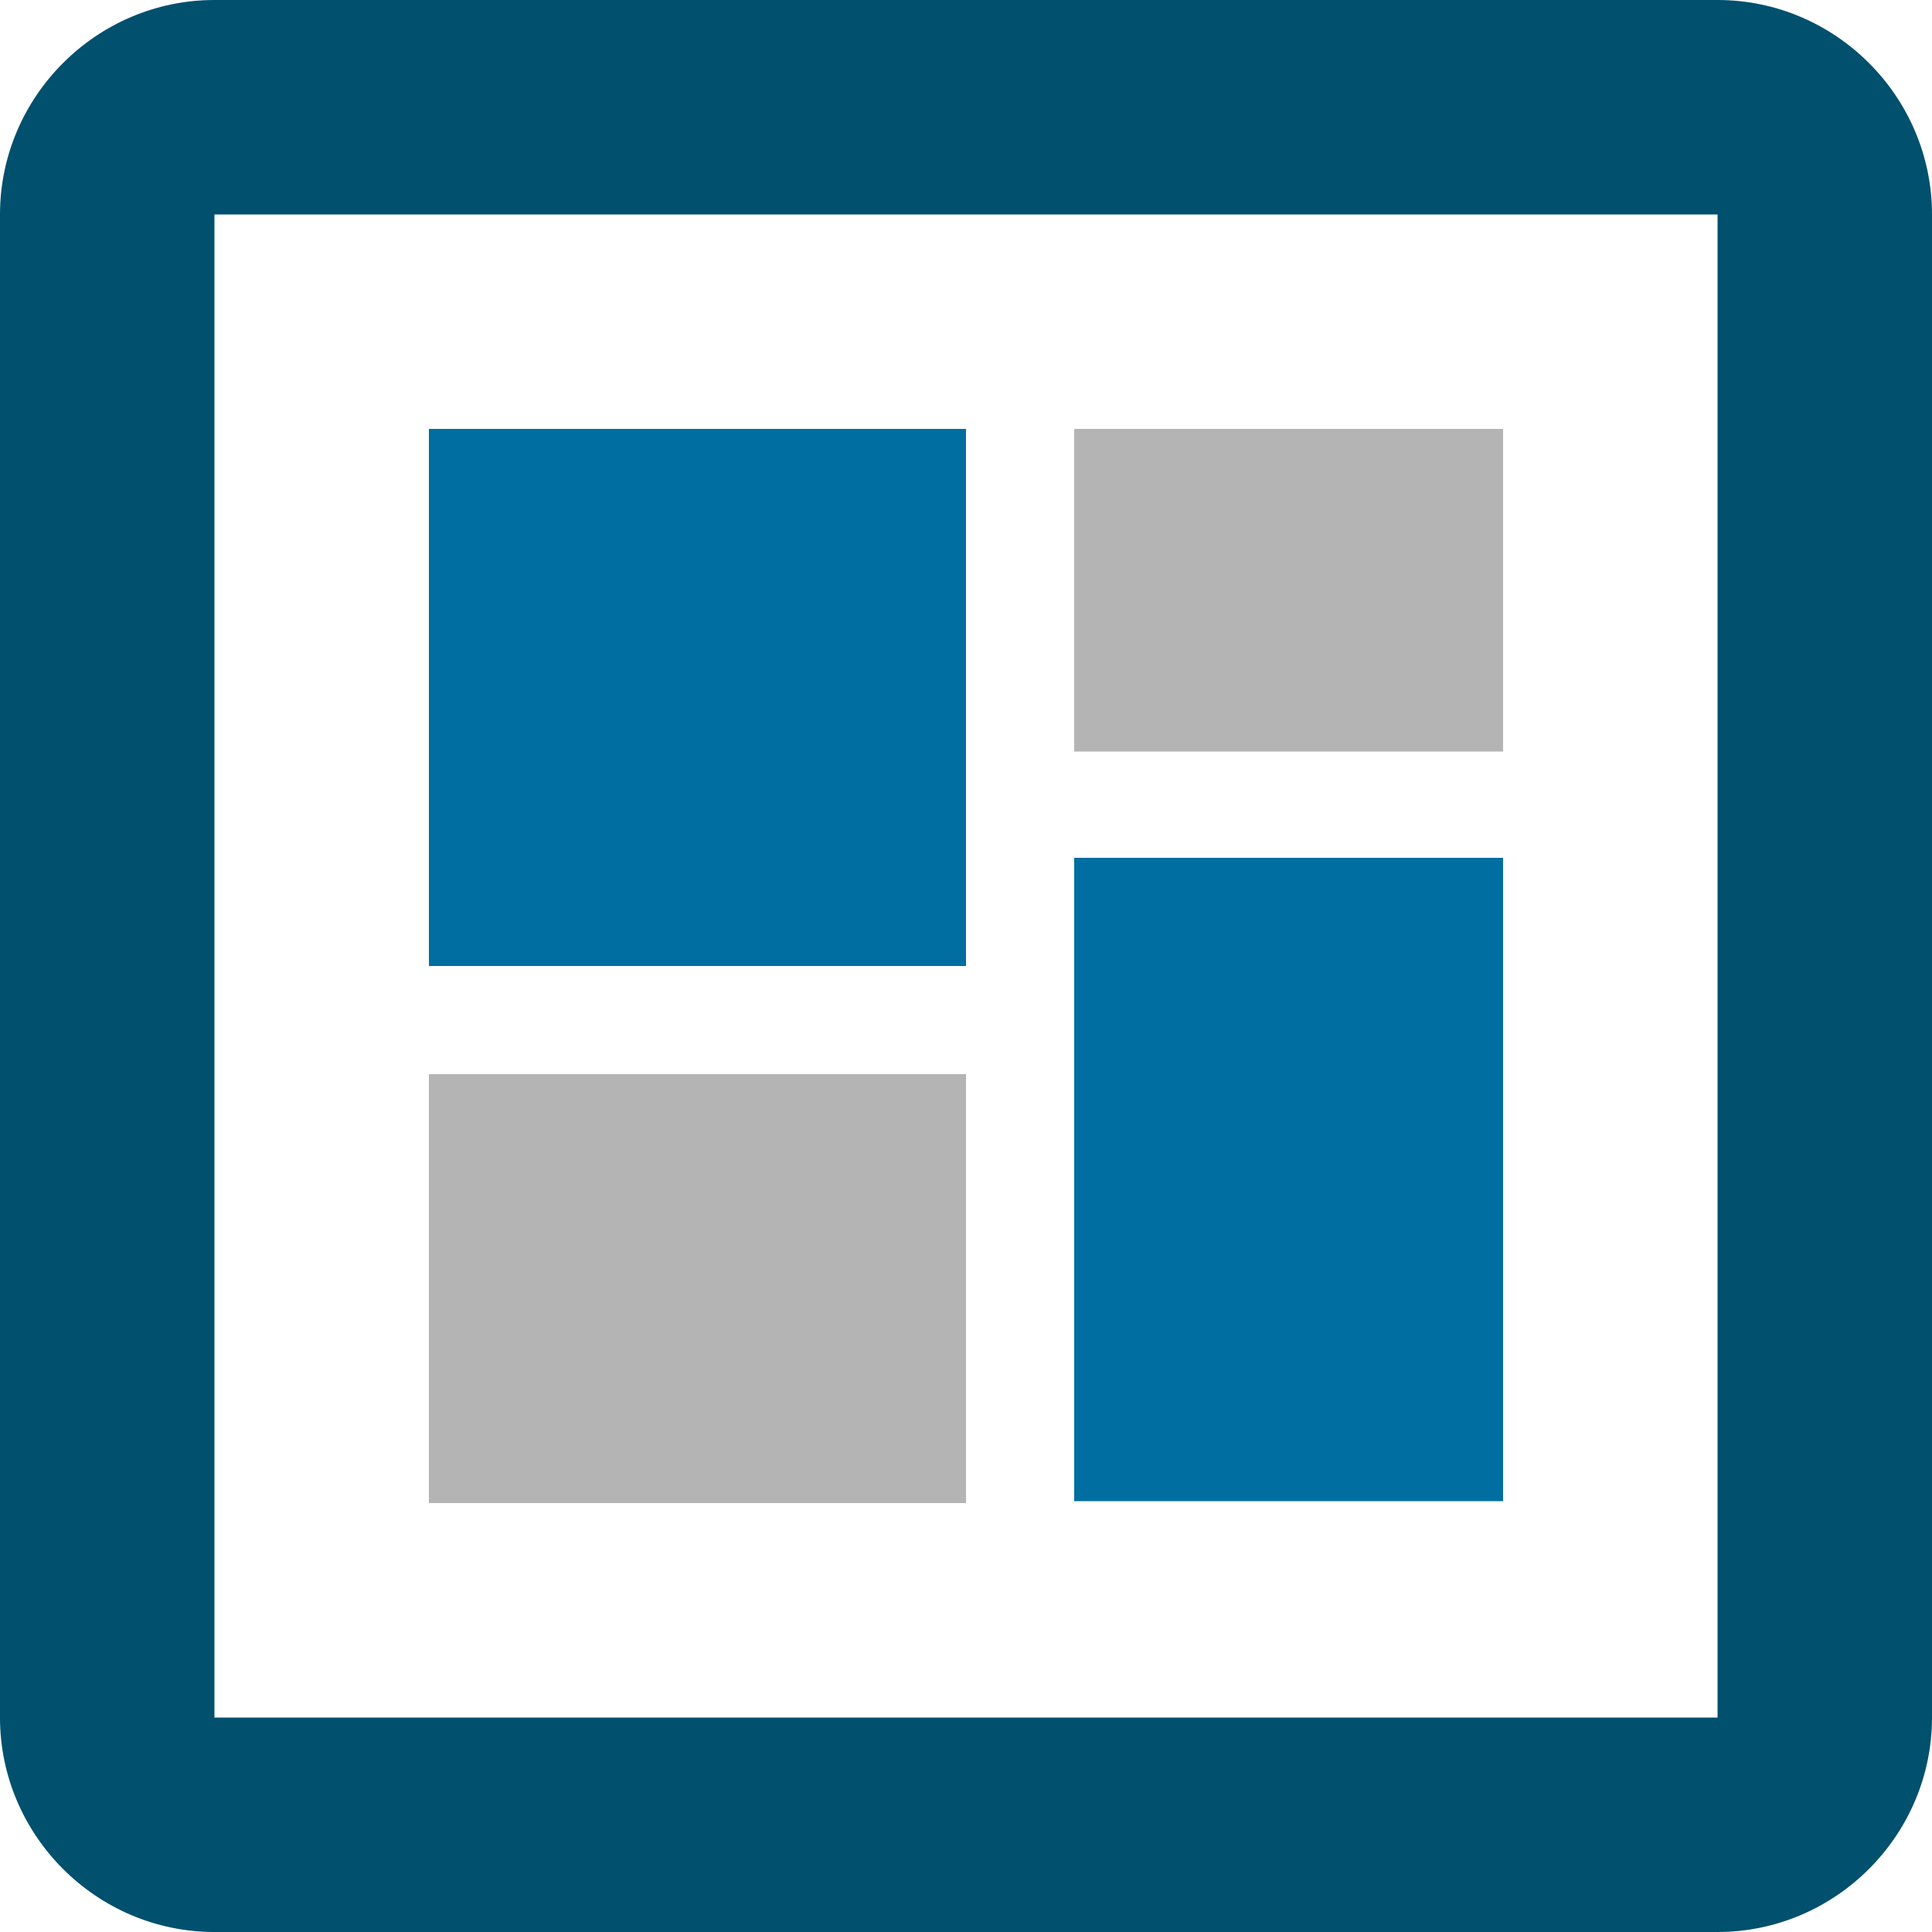 <svg xmlns="http://www.w3.org/2000/svg" viewBox="0 0 100 100">
    <path fill="#00506E" d="M100,11.1C100,5,95,0,88.9,0H11.1C5,0,0,5,0,11.1v77.8C0,95,5,100,11.1,100h77.8c6.1,0,11.1-5,11.1-11.1M88.9,88.9H11.1V11.1h77.8V88.9"/>
    <g fill="#B4B4B4">
        <polyline points="22.2,55.6 50,55.6 50,77.8 22.2,77.8 22.2,55.6 	"/>
        <polyline points="55.6,22.2 77.8,22.2 77.8,38.9 55.6,38.9 55.6,22.2 	"/>
    </g>
    <g fill="#006EA0">
        <polyline points="22.2,22.2 50,22.2 50,50 22.2,50 22.2,22.2 	"/>
        <rect x="55.6" y="44.4" width="22.2" height="33.3"/>
    </g>
</svg>

